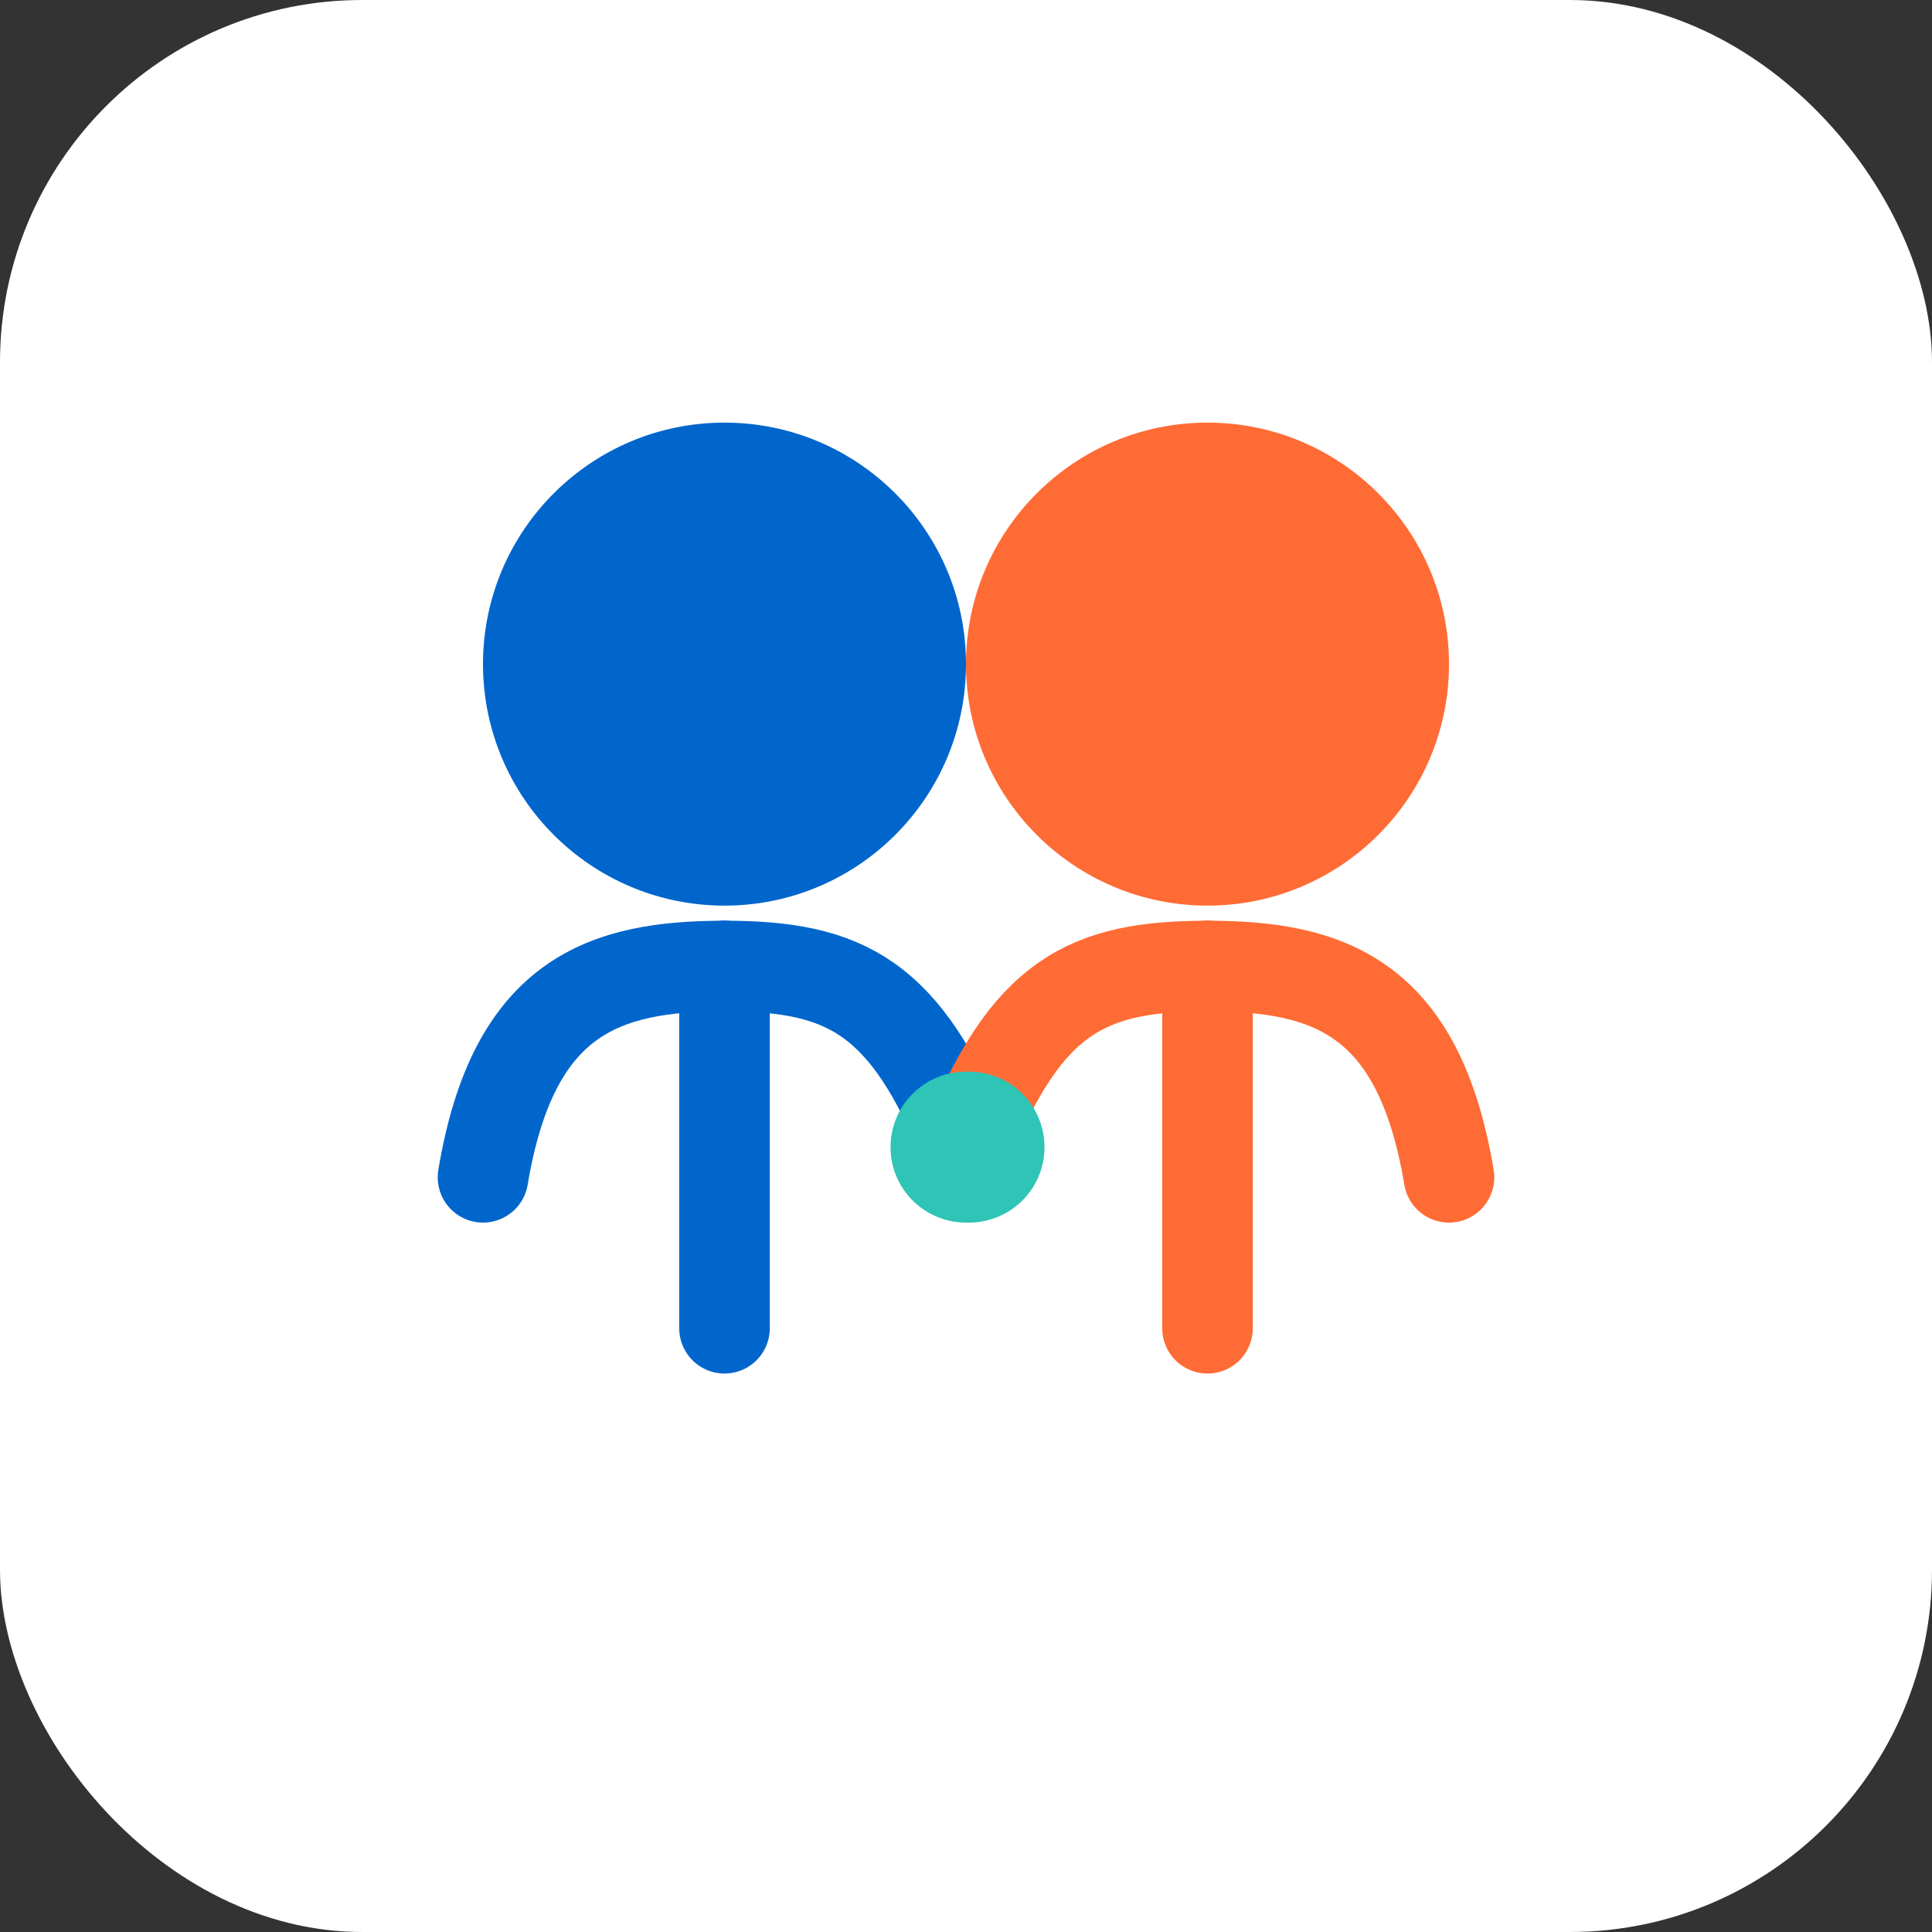 <svg width="64" height="64" viewBox="0 0 64 64" fill="none" xmlns="http://www.w3.org/2000/svg">
  <rect x="0" y="0" width="64" height="64" fill="#333333" stroke="none"/>
  <!-- Background -->
  <rect width="64" height="64" rx="12" fill="#ffffff"/>
  
  <!-- Blue Person -->
  <circle cx="24" cy="22" r="8" fill="#0066CC"/>
  <path d="M24 32C20 32 17 33 16 39" stroke="#0066CC" stroke-width="3" stroke-linecap="round"/>
  <path d="M24 32C28 32 30 33 32 38" stroke="#0066CC" stroke-width="3" stroke-linecap="round"/>
  <path d="M24 32V44" stroke="#0066CC" stroke-width="3" stroke-linecap="round"/>
  
  <!-- Orange Person -->
  <circle cx="40" cy="22" r="8" fill="#FF6B35"/>
  <path d="M40 32C44 32 47 33 48 39" stroke="#FF6B35" stroke-width="3" stroke-linecap="round"/>
  <path d="M40 32C36 32 34 33 32 38" stroke="#FF6B35" stroke-width="3" stroke-linecap="round"/>
  <path d="M40 32V44" stroke="#FF6B35" stroke-width="3" stroke-linecap="round"/>
  
  <!-- Holding Hands -->
  <path d="M32 38H32.1" stroke="#2EC4B6" stroke-width="5" stroke-linecap="round"/>
</svg> 
